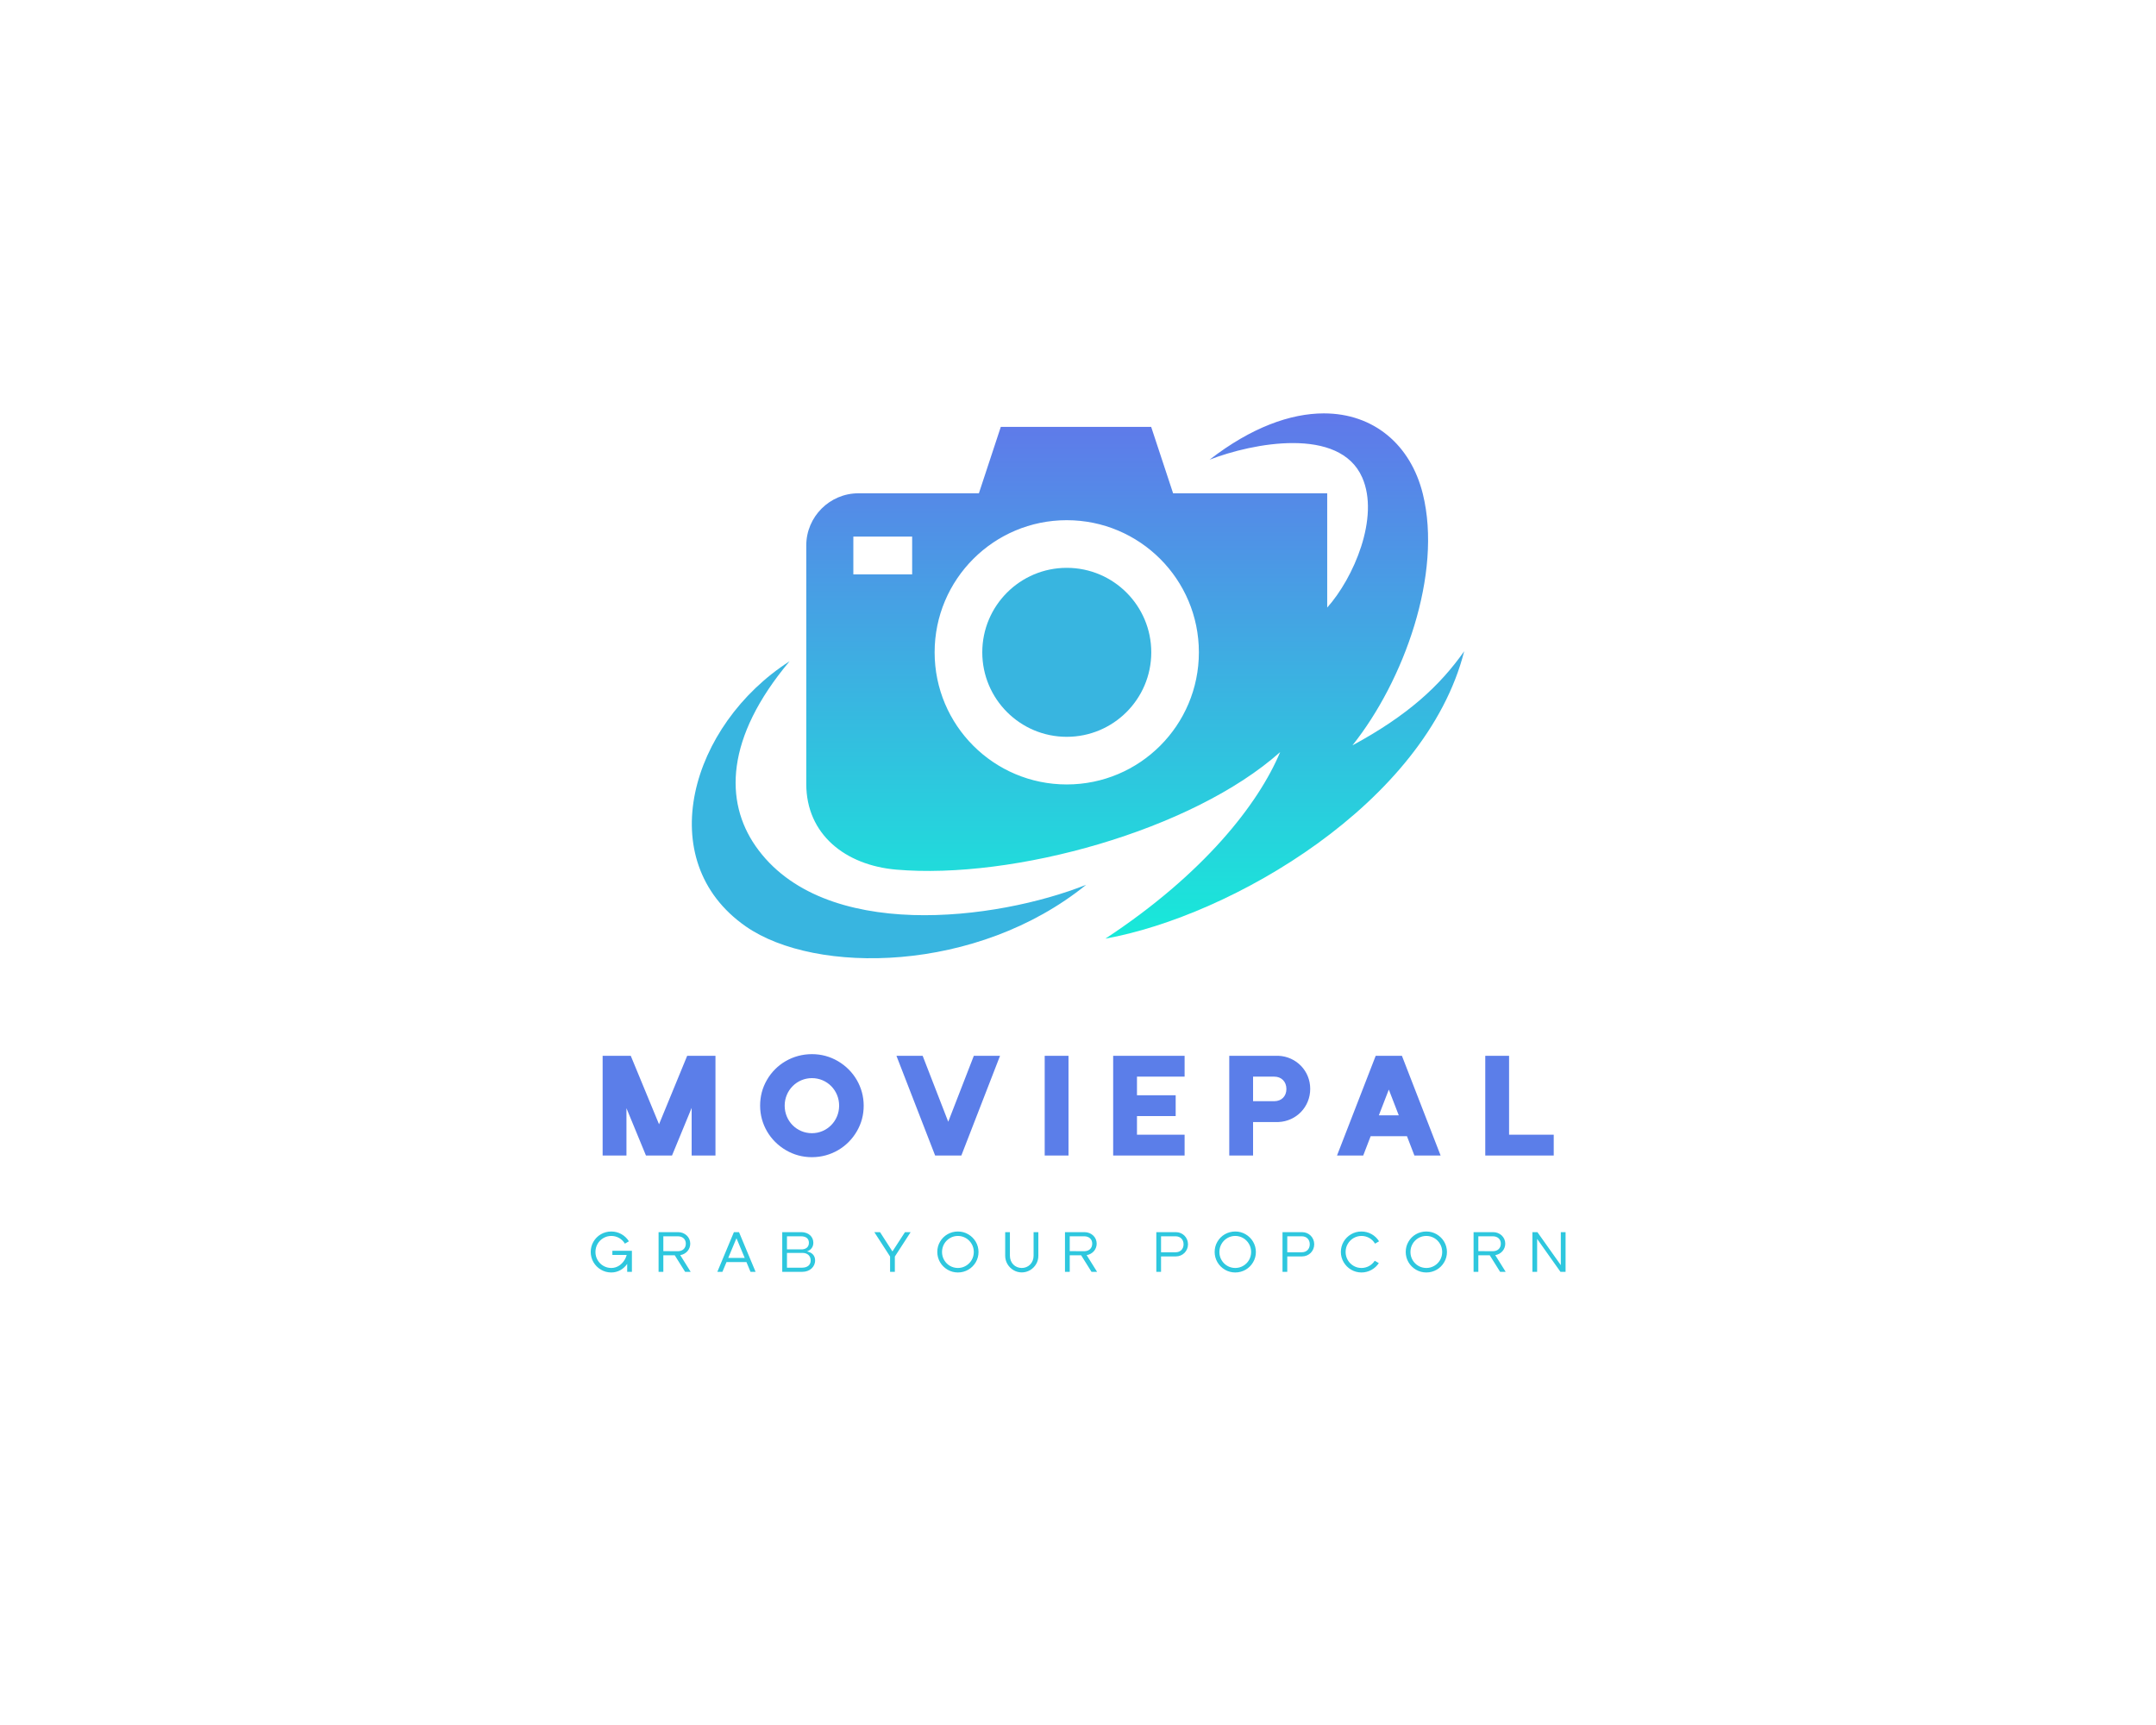 <?xml version="1.0" encoding="UTF-8" standalone="no" ?>
<!DOCTYPE svg PUBLIC "-//W3C//DTD SVG 1.1//EN" "http://www.w3.org/Graphics/SVG/1.1/DTD/svg11.dtd">
<svg xmlns="http://www.w3.org/2000/svg" xmlns:xlink="http://www.w3.org/1999/xlink" version="1.1" width="1280" height="1024" viewBox="0 0 1280 1024" xml:space="preserve">
<desc>Created with Fabric.js 5.3.0</desc>
<defs>
</defs>
<g transform="matrix(1 0 0 1 640 512)" id="background-logo"  >
<rect style="stroke: none; stroke-width: 0; stroke-dasharray: none; stroke-linecap: butt; stroke-dashoffset: 0; stroke-linejoin: miter; stroke-miterlimit: 4; fill: rgb(255,255,255); fill-rule: nonzero; opacity: 1;"  paint-order="stroke"  x="-640" y="-512" rx="0" ry="0" width="1280" height="1024" />
</g>
<g transform="matrix(1.921 0 0 1.921 640 407.125)" id="logo-logo"  >
<g style=""  paint-order="stroke"   >
		<g transform="matrix(1.227 0 0 -1.227 17.69 -3.035)"  >
<linearGradient id="SVGID_2_59725" gradientUnits="userSpaceOnUse" gradientTransform="matrix(1 0 0 1 95.848 64.787)"  x1="0" y1="0" x2="0" y2="132">
<stop offset="0%" style="stop-color:rgb(23,234,217);stop-opacity: 1"/>
<stop offset="100%" style="stop-color:rgb(96,120,234);stop-opacity: 1"/>
</linearGradient>
<path style="stroke: none; stroke-width: 1; stroke-dasharray: none; stroke-linecap: butt; stroke-dashoffset: 0; stroke-linejoin: miter; stroke-miterlimit: 4; fill: url(#SVGID_2_59725); fill-rule: nonzero; opacity: 1;"  paint-order="stroke"  transform=" translate(-178.707, -130.93)" d="M 197.437 185.416 C 208.261 189.617 230.173 193.852 235.872 180.936 L 235.872 180.936 C 240.319 170.864 233.695 155.581 227.059 148.166 L 227.059 148.166 L 227.059 176.945 L 188.244 176.945 L 182.722 193.667 L 144.842 193.667 L 139.326 176.945 L 108.971 176.945 C 101.757 176.945 95.848 171.043 95.848 163.823 L 95.848 163.823 L 95.848 103.735 C 95.848 91.084 105.653 83.283 118.489 82.17 L 118.489 82.17 C 147.984 79.609 193.022 92.007 215.21 111.77 L 215.21 111.77 C 209.71 98.648 195.954 81.081 171.193 64.787 L 171.193 64.787 C 202.936 70.502 251.827 98.858 261.565 137.166 L 261.565 137.166 C 255.425 128.488 247.489 121.081 233.414 113.462 L 233.414 113.462 C 246.365 129.706 256.12 156.618 251.149 176.773 L 251.149 176.773 C 248.101 189.127 238.815 197.072 226.216 197.073 L 226.216 197.073 C 217.809 197.073 207.929 193.538 197.437 185.416 M 128.177 136.896 C 128.177 155.276 143.079 170.172 161.454 170.172 L 161.454 170.172 C 179.834 170.172 194.737 155.276 194.737 136.896 L 194.737 136.896 C 194.737 118.518 179.834 103.619 161.454 103.619 L 161.454 103.619 C 143.079 103.619 128.177 118.518 128.177 136.896 M 107.703 166.047 L 122.517 166.047 L 122.517 156.523 L 107.703 156.523 z" stroke-linecap="round" />
</g>
		<g transform="matrix(1.227 0 0 -1.227 -3.47 -10.354)"  >
<path style="stroke: none; stroke-width: 1; stroke-dasharray: none; stroke-linecap: butt; stroke-dashoffset: 0; stroke-linejoin: miter; stroke-miterlimit: 4; fill: rgb(56,181,224); fill-rule: nonzero; opacity: 1;"  paint-order="stroke"  transform=" translate(-161.457, -136.897)" d="M 140.175 136.896 C 140.175 125.143 149.704 115.618 161.454 115.618 L 161.454 115.618 C 173.209 115.618 182.739 125.143 182.739 136.896 L 182.739 136.896 C 182.739 148.648 173.209 158.175 161.454 158.175 L 161.454 158.175 C 149.704 158.175 140.175 148.648 140.175 136.896" stroke-linecap="round" />
</g>
		<g transform="matrix(1.227 0 0 -1.227 -58.411 38.297)"  >
<path style="stroke: none; stroke-width: 1; stroke-dasharray: none; stroke-linecap: butt; stroke-dashoffset: 0; stroke-linejoin: miter; stroke-miterlimit: 4; fill: rgb(56,181,224); fill-rule: nonzero; opacity: 1;"  paint-order="stroke"  transform=" translate(-116.669, -97.236)" d="M 80.62 67.843 C 98.147 55.65 138.853 56.068 166.331 78.339 L 166.331 78.339 C 143.846 69.401 99.993 63.726 83.051 88.107 L 83.051 88.107 C 75.297 99.276 75.369 115.276 91.626 134.634 L 91.626 134.634 C 66.711 118.652 56.752 84.441 80.62 67.843" stroke-linecap="round" />
</g>
</g>
</g>
<g transform="matrix(1.921 0 0 1.921 640.11 656.347)" id="text-logo"  >
<g style=""  paint-order="stroke"   >
		<g transform="matrix(1 0 0 1 0 0)" id="text-logo-path-0"  >
<path style="stroke: none; stroke-width: 0; stroke-dasharray: none; stroke-linecap: butt; stroke-dashoffset: 0; stroke-linejoin: miter; stroke-miterlimit: 4; fill: rgb(91,126,233); fill-rule: nonzero; opacity: 1;"  paint-order="stroke"  transform=" translate(-149.27, 15.41)" d="M 9.66 0 L 9.66 -14.63 L 15.69 0 L 23.74 0 L 29.81 -14.72 L 29.81 0 L 37.17 0 L 37.17 -30.82 L 28.43 -30.82 L 19.73 -9.66 L 10.99 -30.82 L 2.3 -30.82 L 2.3 0 Z M 66.98 0.51 C 72.86 0.51 78.06 -2.62 80.87 -7.5 C 82.29 -9.94 82.98 -12.56 82.98 -15.41 C 82.98 -21.11 79.95 -26.27 75.03 -29.16 C 72.59 -30.59 69.87 -31.33 66.98 -31.33 C 61.09 -31.33 55.89 -28.24 53.08 -23.37 C 51.66 -20.93 50.97 -18.26 50.97 -15.41 C 50.97 -9.71 54 -4.55 58.93 -1.66 C 61.36 -0.23 64.08 0.51 66.98 0.51 Z M 58.56 -15.41 C 58.56 -20.15 62.33 -23.92 66.98 -23.92 C 71.67 -23.92 75.39 -20.15 75.39 -15.41 C 75.39 -10.67 71.62 -6.9 66.98 -6.9 C 62.28 -6.9 58.56 -10.67 58.56 -15.41 Z M 113.16 0 L 125.12 -30.82 L 117.02 -30.82 L 109.11 -10.44 L 101.2 -30.82 L 93.1 -30.82 L 105.06 0 Z M 146.28 0 L 146.28 -30.82 L 138.92 -30.82 L 138.92 0 Z M 160.08 0 L 182.16 0 L 182.16 -6.44 L 167.44 -6.44 L 167.44 -12.19 L 179.4 -12.19 L 179.4 -18.63 L 167.44 -18.63 L 167.44 -24.38 L 182.16 -24.38 L 182.16 -30.82 L 160.08 -30.82 Z M 203.32 0 L 203.32 -10.35 L 211.14 -10.35 C 216.66 -10.58 220.98 -15 220.98 -20.61 C 220.98 -26.17 216.66 -30.59 211.14 -30.82 L 195.96 -30.82 L 195.96 0 Z M 203.32 -16.79 L 203.32 -24.38 L 209.85 -24.38 C 212.11 -24.38 213.62 -22.82 213.62 -20.56 C 213.62 -18.31 212.11 -16.79 209.85 -16.79 Z M 237.36 0 L 239.66 -5.98 L 250.88 -5.98 L 253.18 0 L 261.28 0 L 249.32 -30.82 L 241.22 -30.82 L 229.26 0 Z M 242.19 -12.42 L 245.27 -20.38 L 248.35 -12.42 Z M 275.08 0 L 296.24 0 L 296.24 -6.44 L 282.44 -6.44 L 282.44 -30.82 L 275.08 -30.82 Z" stroke-linecap="round" />
</g>
</g>
</g>
<g transform="matrix(1.921 0 0 1.921 640.088 743.208)" id="tagline-40d923de-78c4-462b-8b96-fcf4a95ad295-logo"  >
<g style=""  paint-order="stroke"   >
		<g transform="matrix(1 0 0 1 0 0)" id="tagline-40d923de-78c4-462b-8b96-fcf4a95ad295-logo-path-0"  >
<path style="stroke: none; stroke-width: 0; stroke-dasharray: none; stroke-linecap: butt; stroke-dashoffset: 0; stroke-linejoin: miter; stroke-miterlimit: 4; fill: rgb(46,199,222); fill-rule: nonzero; opacity: 1;"  paint-order="stroke"  transform=" translate(-151.56, 6.13)" d="M 13.65 -6.5 L 7.61 -6.5 L 7.61 -5.22 L 12.03 -5.22 C 11.7 -3.9 10.87 -2.71 9.74 -1.94 C 8.99 -1.45 8.16 -1.19 7.28 -1.19 C 5.51 -1.19 3.92 -2.12 3.04 -3.64 C 2.6 -4.39 2.38 -5.23 2.38 -6.13 C 2.38 -7.94 3.31 -9.54 4.83 -10.43 C 5.58 -10.87 6.41 -11.09 7.28 -11.09 C 9.04 -11.09 10.6 -10.18 11.48 -8.71 L 12.72 -9.43 C 11.57 -11.28 9.55 -12.46 7.28 -12.46 C 4.94 -12.46 2.87 -11.24 1.76 -9.3 C 1.19 -8.33 0.92 -7.27 0.92 -6.13 C 0.92 -3.86 2.12 -1.81 4.08 -0.66 C 5.05 -0.09 6.13 0.2 7.28 0.2 C 9.3 0.2 11.06 -0.82 12.19 -2.45 L 12.19 0 L 13.65 0 Z M 23.36 0 L 23.36 -5.11 L 26.89 -5.11 L 30.09 0 L 31.81 0 L 28.59 -5.16 C 30.37 -5.45 31.68 -6.9 31.68 -8.71 C 31.68 -10.71 30.02 -12.26 27.93 -12.26 L 21.89 -12.26 L 21.89 0 Z M 23.36 -6.39 L 23.36 -10.98 L 27.84 -10.98 C 29.32 -10.98 30.31 -10.09 30.31 -8.71 C 30.31 -7.32 29.38 -6.41 27.93 -6.37 Z M 41.62 0 L 42.89 -3.02 L 49.04 -3.02 L 50.3 0 L 51.87 0 L 46.75 -12.26 L 45.17 -12.26 L 40.05 0 Z M 43.42 -4.3 L 45.96 -10.38 L 48.51 -4.3 Z M 66.33 0 C 68.58 0 70.27 -1.52 70.27 -3.51 C 70.27 -5.05 69.3 -5.99 67.76 -6.3 C 68.97 -6.74 69.72 -7.65 69.72 -8.99 C 69.72 -10.82 68.29 -12.19 66.15 -12.26 L 60.11 -12.26 L 60.11 0 Z M 61.57 -1.28 L 61.57 -5.84 L 66.42 -5.84 C 67.91 -5.84 68.9 -4.92 68.9 -3.51 C 68.9 -2.14 67.91 -1.28 66.24 -1.28 Z M 61.57 -6.94 L 61.57 -10.98 L 65.88 -10.98 C 67.41 -10.98 68.35 -10.31 68.35 -8.99 C 68.35 -7.74 67.58 -7.05 66.3 -6.94 Z M 94.91 -4.72 L 95.05 -4.94 L 99.79 -12.26 L 98.04 -12.26 L 94.17 -6.3 L 90.33 -12.26 L 88.57 -12.26 L 93.3 -4.94 L 93.44 -4.72 L 93.44 0 L 94.91 0 Z M 114.4 0.2 C 116.74 0.2 118.81 -1.04 119.93 -2.98 C 120.49 -3.95 120.77 -5 120.77 -6.13 C 120.77 -8.4 119.56 -10.45 117.6 -11.6 C 116.63 -12.17 115.55 -12.46 114.4 -12.46 C 112.06 -12.46 109.99 -11.24 108.87 -9.3 C 108.3 -8.33 108.03 -7.27 108.03 -6.13 C 108.03 -3.86 109.24 -1.81 111.2 -0.66 C 112.17 -0.09 113.25 0.2 114.4 0.2 Z M 114.4 -1.19 C 112.62 -1.19 111.03 -2.12 110.15 -3.64 C 109.71 -4.39 109.49 -5.23 109.49 -6.13 C 109.49 -7.94 110.43 -9.54 111.95 -10.43 C 112.7 -10.87 113.52 -11.09 114.4 -11.09 C 116.18 -11.09 117.77 -10.14 118.65 -8.62 C 119.09 -7.87 119.31 -7.03 119.31 -6.13 C 119.31 -4.32 118.37 -2.73 116.85 -1.85 C 116.1 -1.41 115.28 -1.19 114.4 -1.19 Z M 137.79 -12.26 L 137.79 -4.98 C 137.79 -2.73 136.14 -1.19 134.15 -1.19 C 132.01 -1.19 130.47 -2.8 130.47 -4.98 L 130.47 -12.26 L 129.01 -12.26 L 129.01 -4.98 C 129.01 -3.09 130.01 -1.45 131.59 -0.51 C 132.37 -0.05 133.22 0.18 134.15 0.18 C 135.98 0.18 137.66 -0.82 138.58 -2.4 C 139.04 -3.18 139.26 -4.05 139.26 -4.98 L 139.26 -12.26 Z M 148.96 0 L 148.96 -5.11 L 152.49 -5.11 L 155.69 0 L 157.41 0 L 154.19 -5.16 C 155.97 -5.45 157.29 -6.9 157.29 -8.71 C 157.29 -10.71 155.62 -12.26 153.53 -12.26 L 147.49 -12.26 L 147.49 0 Z M 148.96 -6.39 L 148.96 -10.98 L 153.44 -10.98 C 154.92 -10.98 155.91 -10.09 155.91 -8.71 C 155.91 -7.32 154.98 -6.41 153.53 -6.37 Z M 177.18 0 L 177.18 -4.76 L 181.76 -4.76 C 183.86 -4.76 185.51 -6.41 185.51 -8.51 C 185.51 -10.62 183.86 -12.26 181.76 -12.26 L 175.72 -12.26 L 175.72 0 Z M 177.18 -6.04 L 177.18 -10.98 L 181.67 -10.98 C 183.15 -10.98 184.14 -9.99 184.14 -8.51 C 184.14 -7.03 183.15 -6.04 181.67 -6.04 Z M 200.12 0.2 C 202.46 0.2 204.53 -1.04 205.64 -2.98 C 206.21 -3.95 206.49 -5 206.49 -6.13 C 206.49 -8.4 205.28 -10.45 203.32 -11.6 C 202.35 -12.17 201.27 -12.46 200.12 -12.46 C 197.77 -12.46 195.71 -11.24 194.59 -9.3 C 194.02 -8.33 193.75 -7.27 193.75 -6.13 C 193.75 -3.86 194.96 -1.81 196.91 -0.66 C 197.88 -0.09 198.96 0.2 200.12 0.2 Z M 200.12 -1.19 C 198.34 -1.19 196.75 -2.12 195.87 -3.64 C 195.43 -4.39 195.21 -5.23 195.21 -6.13 C 195.21 -7.94 196.15 -9.54 197.66 -10.43 C 198.41 -10.87 199.24 -11.09 200.12 -11.09 C 201.89 -11.09 203.48 -10.14 204.36 -8.62 C 204.8 -7.87 205.02 -7.03 205.02 -6.13 C 205.02 -4.32 204.09 -2.73 202.57 -1.85 C 201.82 -1.41 201 -1.19 200.12 -1.19 Z M 216.19 0 L 216.19 -4.76 L 220.76 -4.76 C 222.87 -4.76 224.52 -6.41 224.52 -8.51 C 224.52 -10.62 222.87 -12.26 220.76 -12.26 L 214.72 -12.26 L 214.72 0 Z M 216.19 -6.04 L 216.19 -10.98 L 220.67 -10.98 C 222.15 -10.98 223.14 -9.99 223.14 -8.51 C 223.14 -7.03 222.15 -6.04 220.67 -6.04 Z M 244.49 -2.69 C 243.31 -0.93 241.34 0.2 239.12 0.2 C 236.8 0.2 234.75 -1.04 233.61 -2.98 C 233.05 -3.95 232.75 -5 232.75 -6.13 C 232.75 -8.4 233.94 -10.45 235.9 -11.6 C 236.87 -12.17 237.95 -12.46 239.12 -12.46 C 241.39 -12.46 243.41 -11.28 244.56 -9.43 L 243.31 -8.71 C 242.45 -10.18 240.88 -11.09 239.12 -11.09 C 237.37 -11.09 235.75 -10.14 234.88 -8.62 C 234.44 -7.87 234.22 -7.03 234.22 -6.13 C 234.22 -4.32 235.17 -2.73 236.67 -1.85 C 237.42 -1.41 238.23 -1.19 239.12 -1.19 C 240.81 -1.19 242.33 -2.05 243.22 -3.42 Z M 259.17 0.2 C 261.51 0.2 263.58 -1.04 264.69 -2.98 C 265.26 -3.95 265.54 -5 265.54 -6.13 C 265.54 -8.4 264.33 -10.45 262.37 -11.6 C 261.4 -12.17 260.32 -12.46 259.17 -12.46 C 256.82 -12.46 254.75 -11.24 253.64 -9.3 C 253.07 -8.33 252.8 -7.27 252.8 -6.13 C 252.8 -3.86 254 -1.81 255.96 -0.66 C 256.93 -0.09 258.01 0.2 259.17 0.2 Z M 259.17 -1.19 C 257.39 -1.19 255.8 -2.12 254.92 -3.64 C 254.48 -4.39 254.26 -5.23 254.26 -6.13 C 254.26 -7.94 255.19 -9.54 256.71 -10.43 C 257.46 -10.87 258.29 -11.09 259.17 -11.09 C 260.94 -11.09 262.53 -10.14 263.41 -8.62 C 263.85 -7.87 264.07 -7.03 264.07 -6.13 C 264.07 -4.32 263.14 -2.73 261.62 -1.85 C 260.87 -1.41 260.04 -1.19 259.17 -1.19 Z M 275.24 0 L 275.24 -5.11 L 278.77 -5.11 L 281.97 0 L 283.69 0 L 280.47 -5.16 C 282.25 -5.45 283.56 -6.9 283.56 -8.71 C 283.56 -10.71 281.9 -12.26 279.81 -12.26 L 273.77 -12.26 L 273.77 0 Z M 275.24 -6.39 L 275.24 -10.98 L 279.72 -10.98 C 281.2 -10.98 282.19 -10.09 282.19 -8.71 C 282.19 -7.32 281.26 -6.41 279.81 -6.37 Z M 293.41 0 L 293.41 -10.18 L 300.62 0 L 302.2 0 L 302.2 -12.26 L 300.73 -12.26 L 300.73 -2.07 L 293.5 -12.26 L 291.93 -12.26 L 291.95 -12.25 L 291.95 0 Z" stroke-linecap="round" />
</g>
</g>
</g>
</svg>